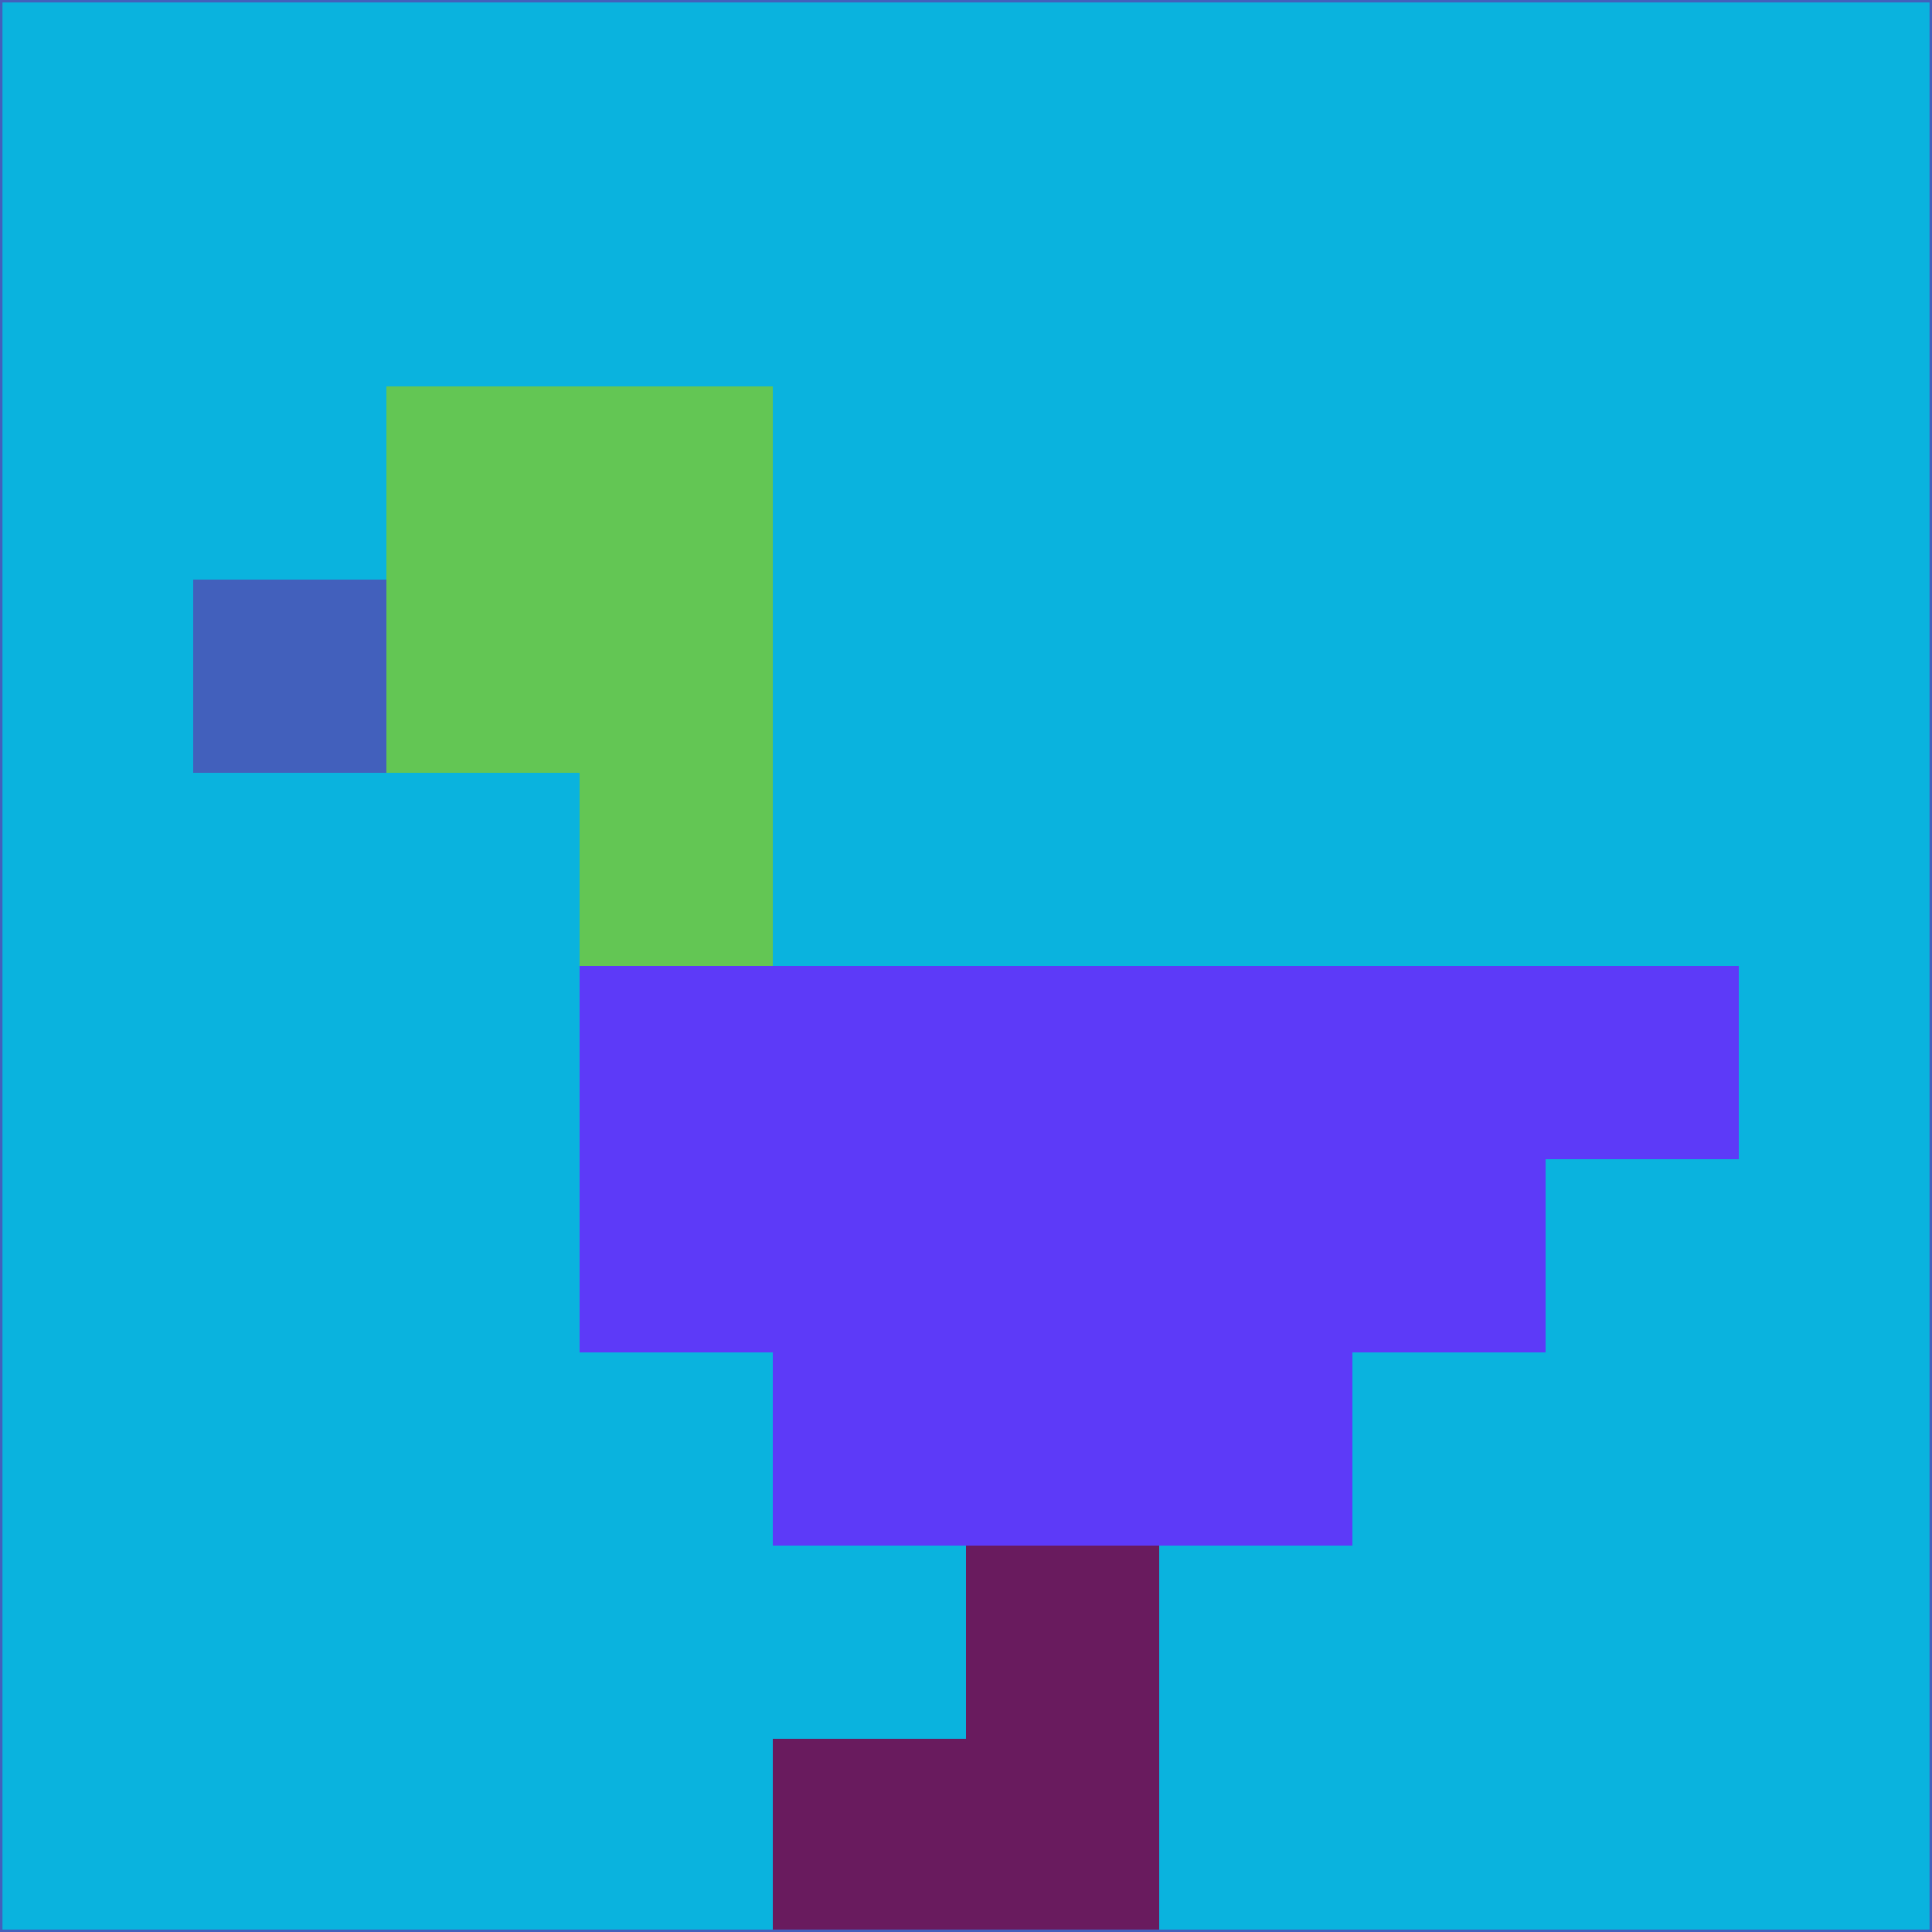 <svg xmlns="http://www.w3.org/2000/svg" version="1.1" width="785" height="785">
  <title>'goose-pfp-694263' by Dmitri Cherniak (Cyberpunk Edition)</title>
  <desc>
    seed=293398
    backgroundColor=#0ab3de
    padding=20
    innerPadding=0
    timeout=500
    dimension=1
    border=false
    Save=function(){return n.handleSave()}
    frame=12

    Rendered at 2024-09-15T22:37:00.487Z
    Generated in 1ms
    Modified for Cyberpunk theme with new color scheme
  </desc>
  <defs/>
  <rect width="100%" height="100%" fill="#0ab3de"/>
  <g>
    <g id="0-0">
      <rect x="0" y="0" height="785" width="785" fill="#0ab3de"/>
      <g>
        <!-- Neon blue -->
        <rect id="0-0-2-2-2-2" x="157" y="157" width="157" height="157" fill="#63c654"/>
        <rect id="0-0-3-2-1-4" x="235.5" y="157" width="78.5" height="314" fill="#63c654"/>
        <!-- Electric purple -->
        <rect id="0-0-4-5-5-1" x="314" y="392.5" width="392.5" height="78.5" fill="#5d3af8"/>
        <rect id="0-0-3-5-5-2" x="235.5" y="392.5" width="392.5" height="157" fill="#5d3af8"/>
        <rect id="0-0-4-5-3-3" x="314" y="392.5" width="235.5" height="235.5" fill="#5d3af8"/>
        <!-- Neon pink -->
        <rect id="0-0-1-3-1-1" x="78.5" y="235.5" width="78.5" height="78.5" fill="#4260bc"/>
        <!-- Cyber yellow -->
        <rect id="0-0-5-8-1-2" x="392.5" y="628" width="78.5" height="157" fill="#691b5e"/>
        <rect id="0-0-4-9-2-1" x="314" y="706.5" width="157" height="78.5" fill="#691b5e"/>
      </g>
      <rect x="0" y="0" stroke="#4260bc" stroke-width="2" height="785" width="785" fill="none"/>
    </g>
  </g>
  <script xmlns=""/>
</svg>